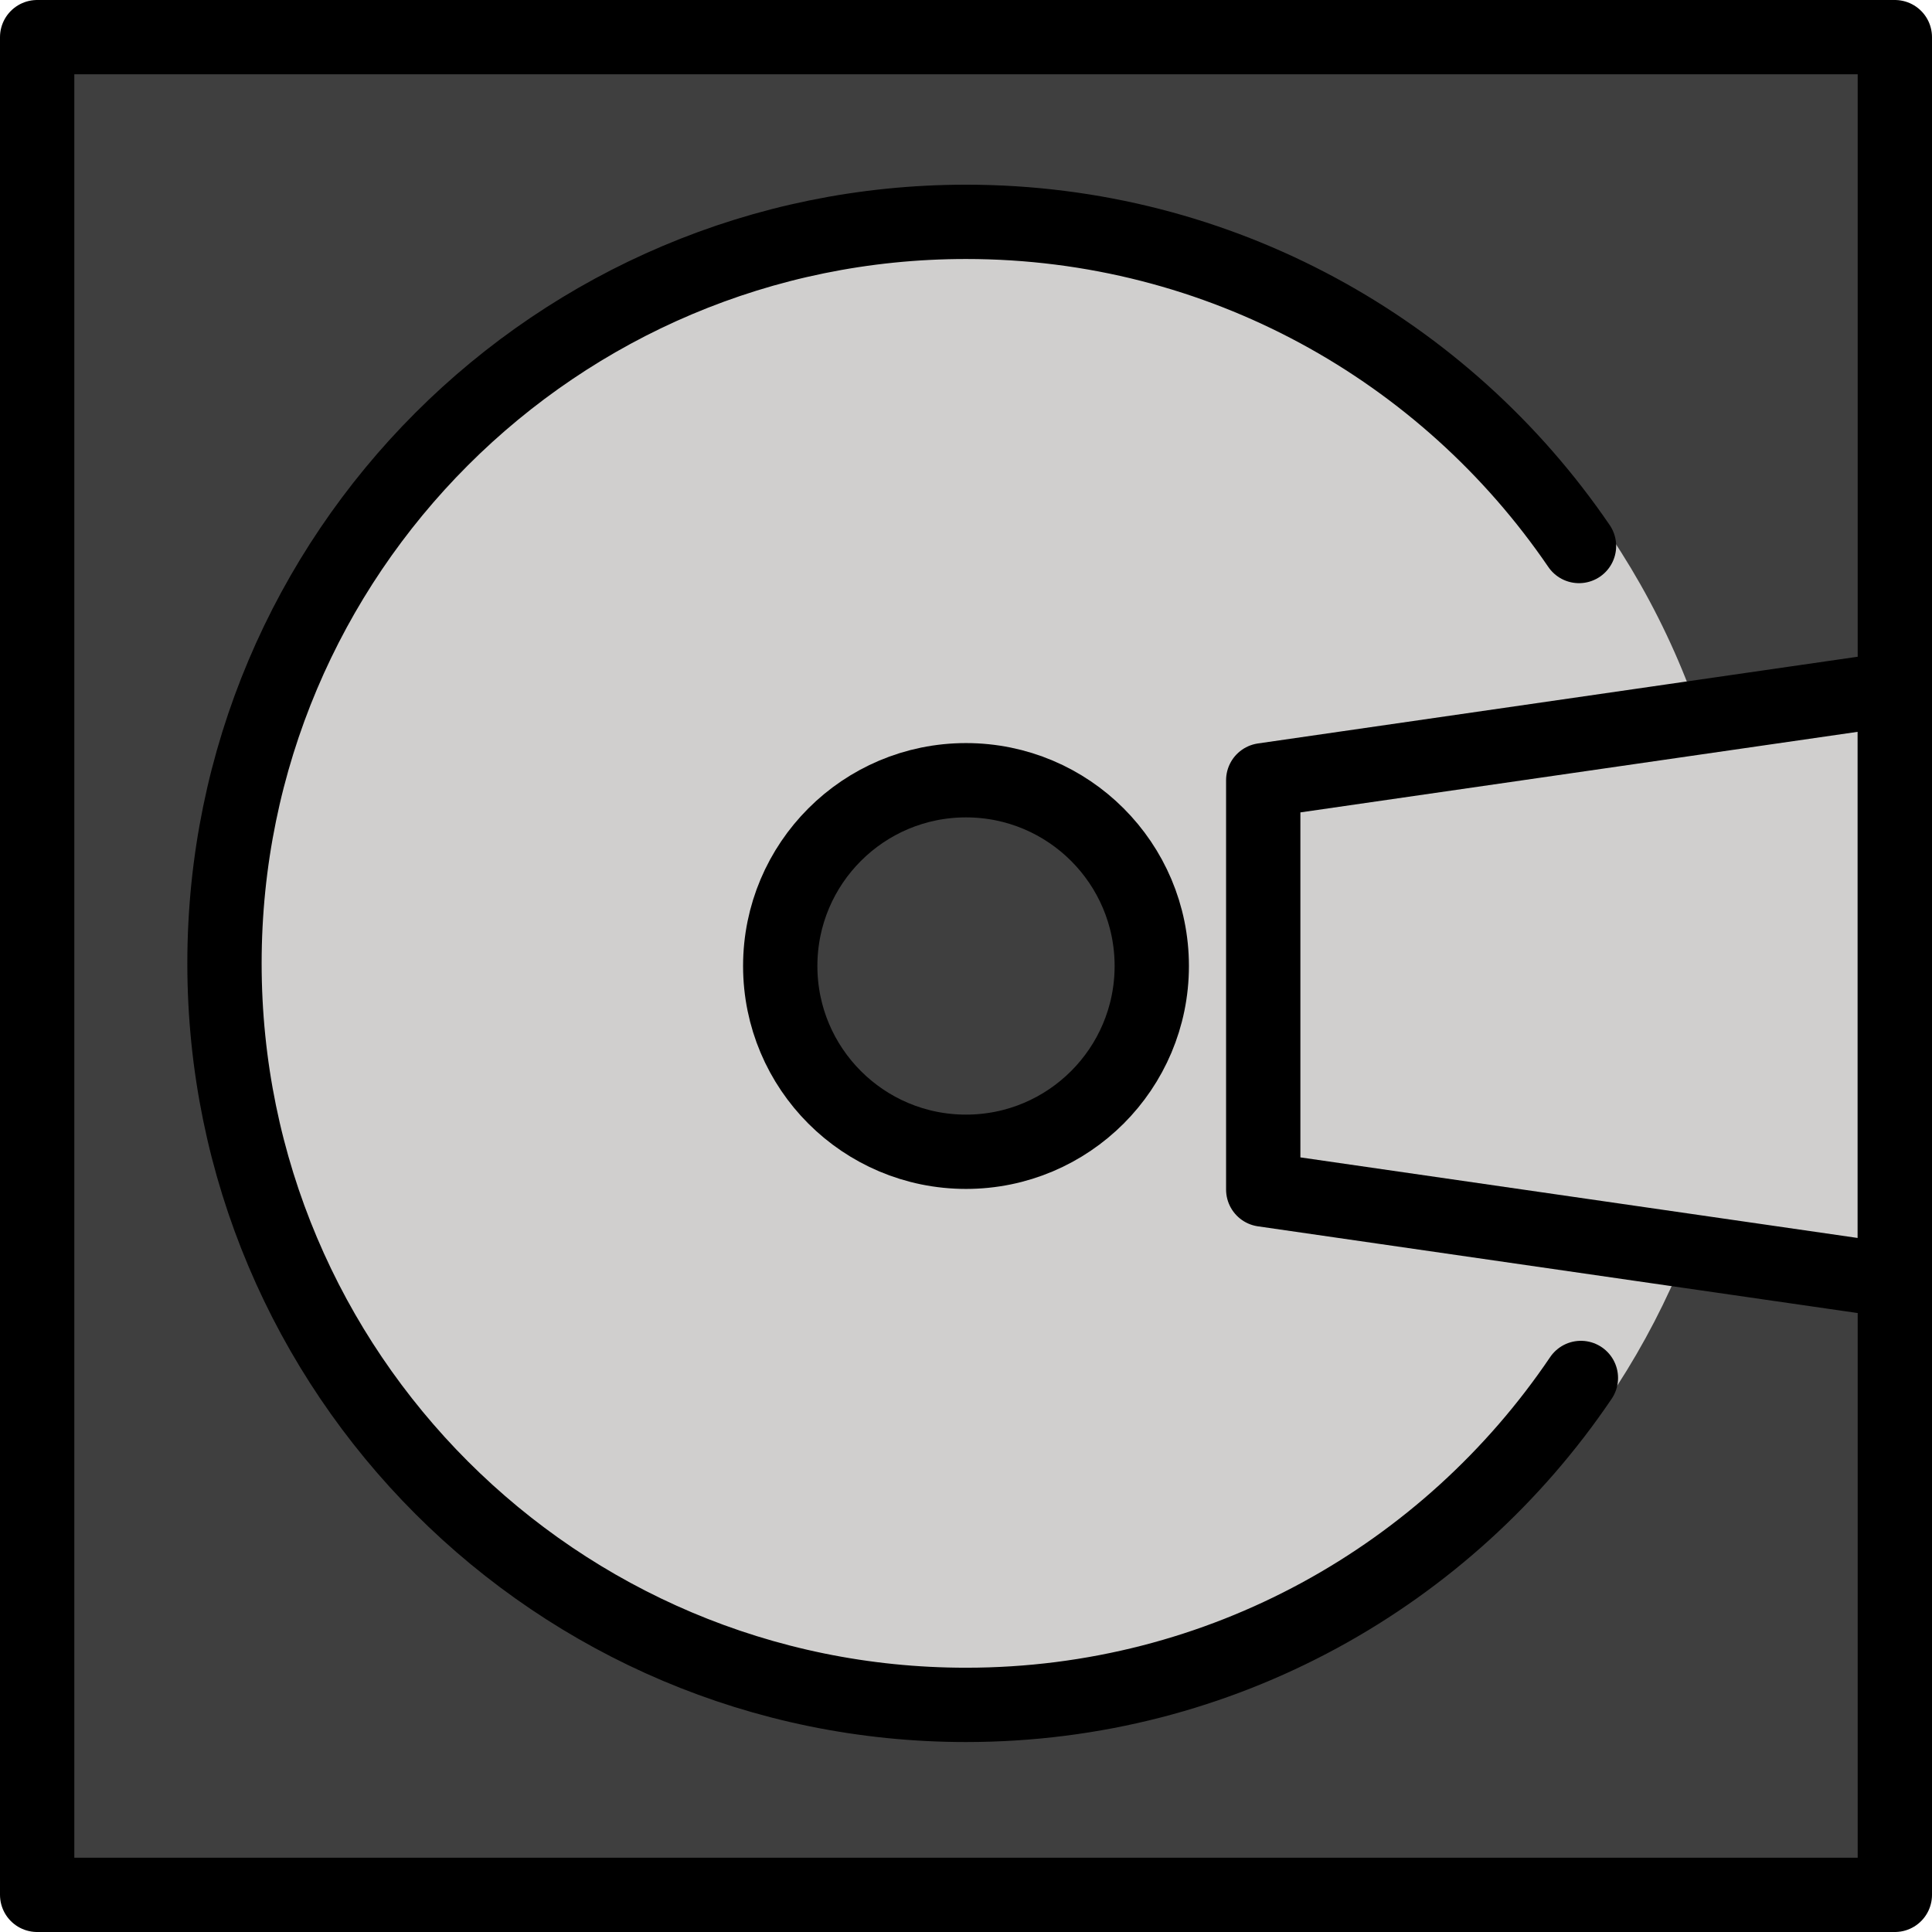 <svg xmlns="http://www.w3.org/2000/svg" xmlns:svg="http://www.w3.org/2000/svg" id="emoji" width="52" height="52" version="1.1" viewBox="0 0 52 52"><g id="color" transform="translate(-10,-9.958)"><rect id="rect1" width="50" height="50" x="11" y="10.958" fill="#3f3f3f" stroke="none" stroke-linecap="round" stroke-linejoin="round" stroke-miterlimit="10" stroke-width="2"/><path id="path1" fill="#d0cfce" stroke="none" stroke-linecap="round" stroke-linejoin="round" stroke-miterlimit="10" stroke-width="2" d="M 52.55,47.117 C 48.963,52.426 42.889,55.917 36,55.917 24.977,55.917 16.042,46.981 16.042,35.958 16.042,24.936 24.977,16 36,16 c 6.857,0 12.906,3.458 16.499,8.725"/><circle id="circle1" cx="35.927" cy="35.887" r="19.958" fill="#d0cfce" stroke="none"/><path id="path2" fill="#d0cfce" stroke="none" d="m 17.513,26.386 c 3.078,-5.938 8.954,-10.29 16.098,-11.121 11.429,-1.331 21.773,6.856 23.103,18.285 1.331,11.429 -6.856,21.773 -18.285,23.103 -7.11,0.828 -13.799,-2.027 -18.16,-7.055"/><path id="path3" fill="#d0cfce" stroke="none" stroke-linecap="round" stroke-linejoin="round" stroke-miterlimit="10" stroke-width="2" d="m 52.55,47.046 c -3.587,5.309 -9.661,8.799 -16.55,8.799 -11.023,0 -19.958,-8.936 -19.958,-19.958 0,-11.023 8.936,-19.958 19.958,-19.958 6.857,0 12.906,3.458 16.499,8.725"/><circle id="circle3" cx="36" cy="35.958" r="5" fill="#3f3f3f" stroke="none" stroke-linecap="round" stroke-linejoin="round" stroke-miterlimit="10" stroke-width="2"/><polyline id="polyline3" fill="#d0cfce" stroke="none" stroke-linecap="round" stroke-linejoin="round" stroke-miterlimit="10" stroke-width="2" points="44 36.501 44 41.975 61 44.433 61 36.5 61 36.433 61 28.5 44 30.958 44 36.433"/></g><g id="line" transform="translate(-10,-9.958)"><rect id="rect3" width="50" height="50" x="11" y="10.958" fill="none" stroke="#000" stroke-linecap="round" stroke-linejoin="round" stroke-miterlimit="10" stroke-width="2"/><path id="path4" fill="none" stroke="#000" stroke-linecap="round" stroke-linejoin="round" stroke-miterlimit="10" stroke-width="2" d="m 52.55,47.046 c -3.587,5.309 -9.661,8.799 -16.55,8.799 -11.023,0 -19.958,-8.936 -19.958,-19.958 0,-11.023 8.936,-19.958 19.958,-19.958 6.857,0 12.906,3.458 16.499,8.725"/><circle id="circle4" cx="36" cy="35.958" r="5" fill="none" stroke="#000" stroke-linecap="round" stroke-linejoin="round" stroke-miterlimit="10" stroke-width="2"/><polygon id="polygon4" fill="none" stroke="#000" stroke-linecap="round" stroke-linejoin="round" stroke-miterlimit="10" stroke-width="2" points="61 44.433 61 36.5 61 36.433 61 28.5 44 30.958 44 36.433 44 36.501 44 41.975"/></g></svg>